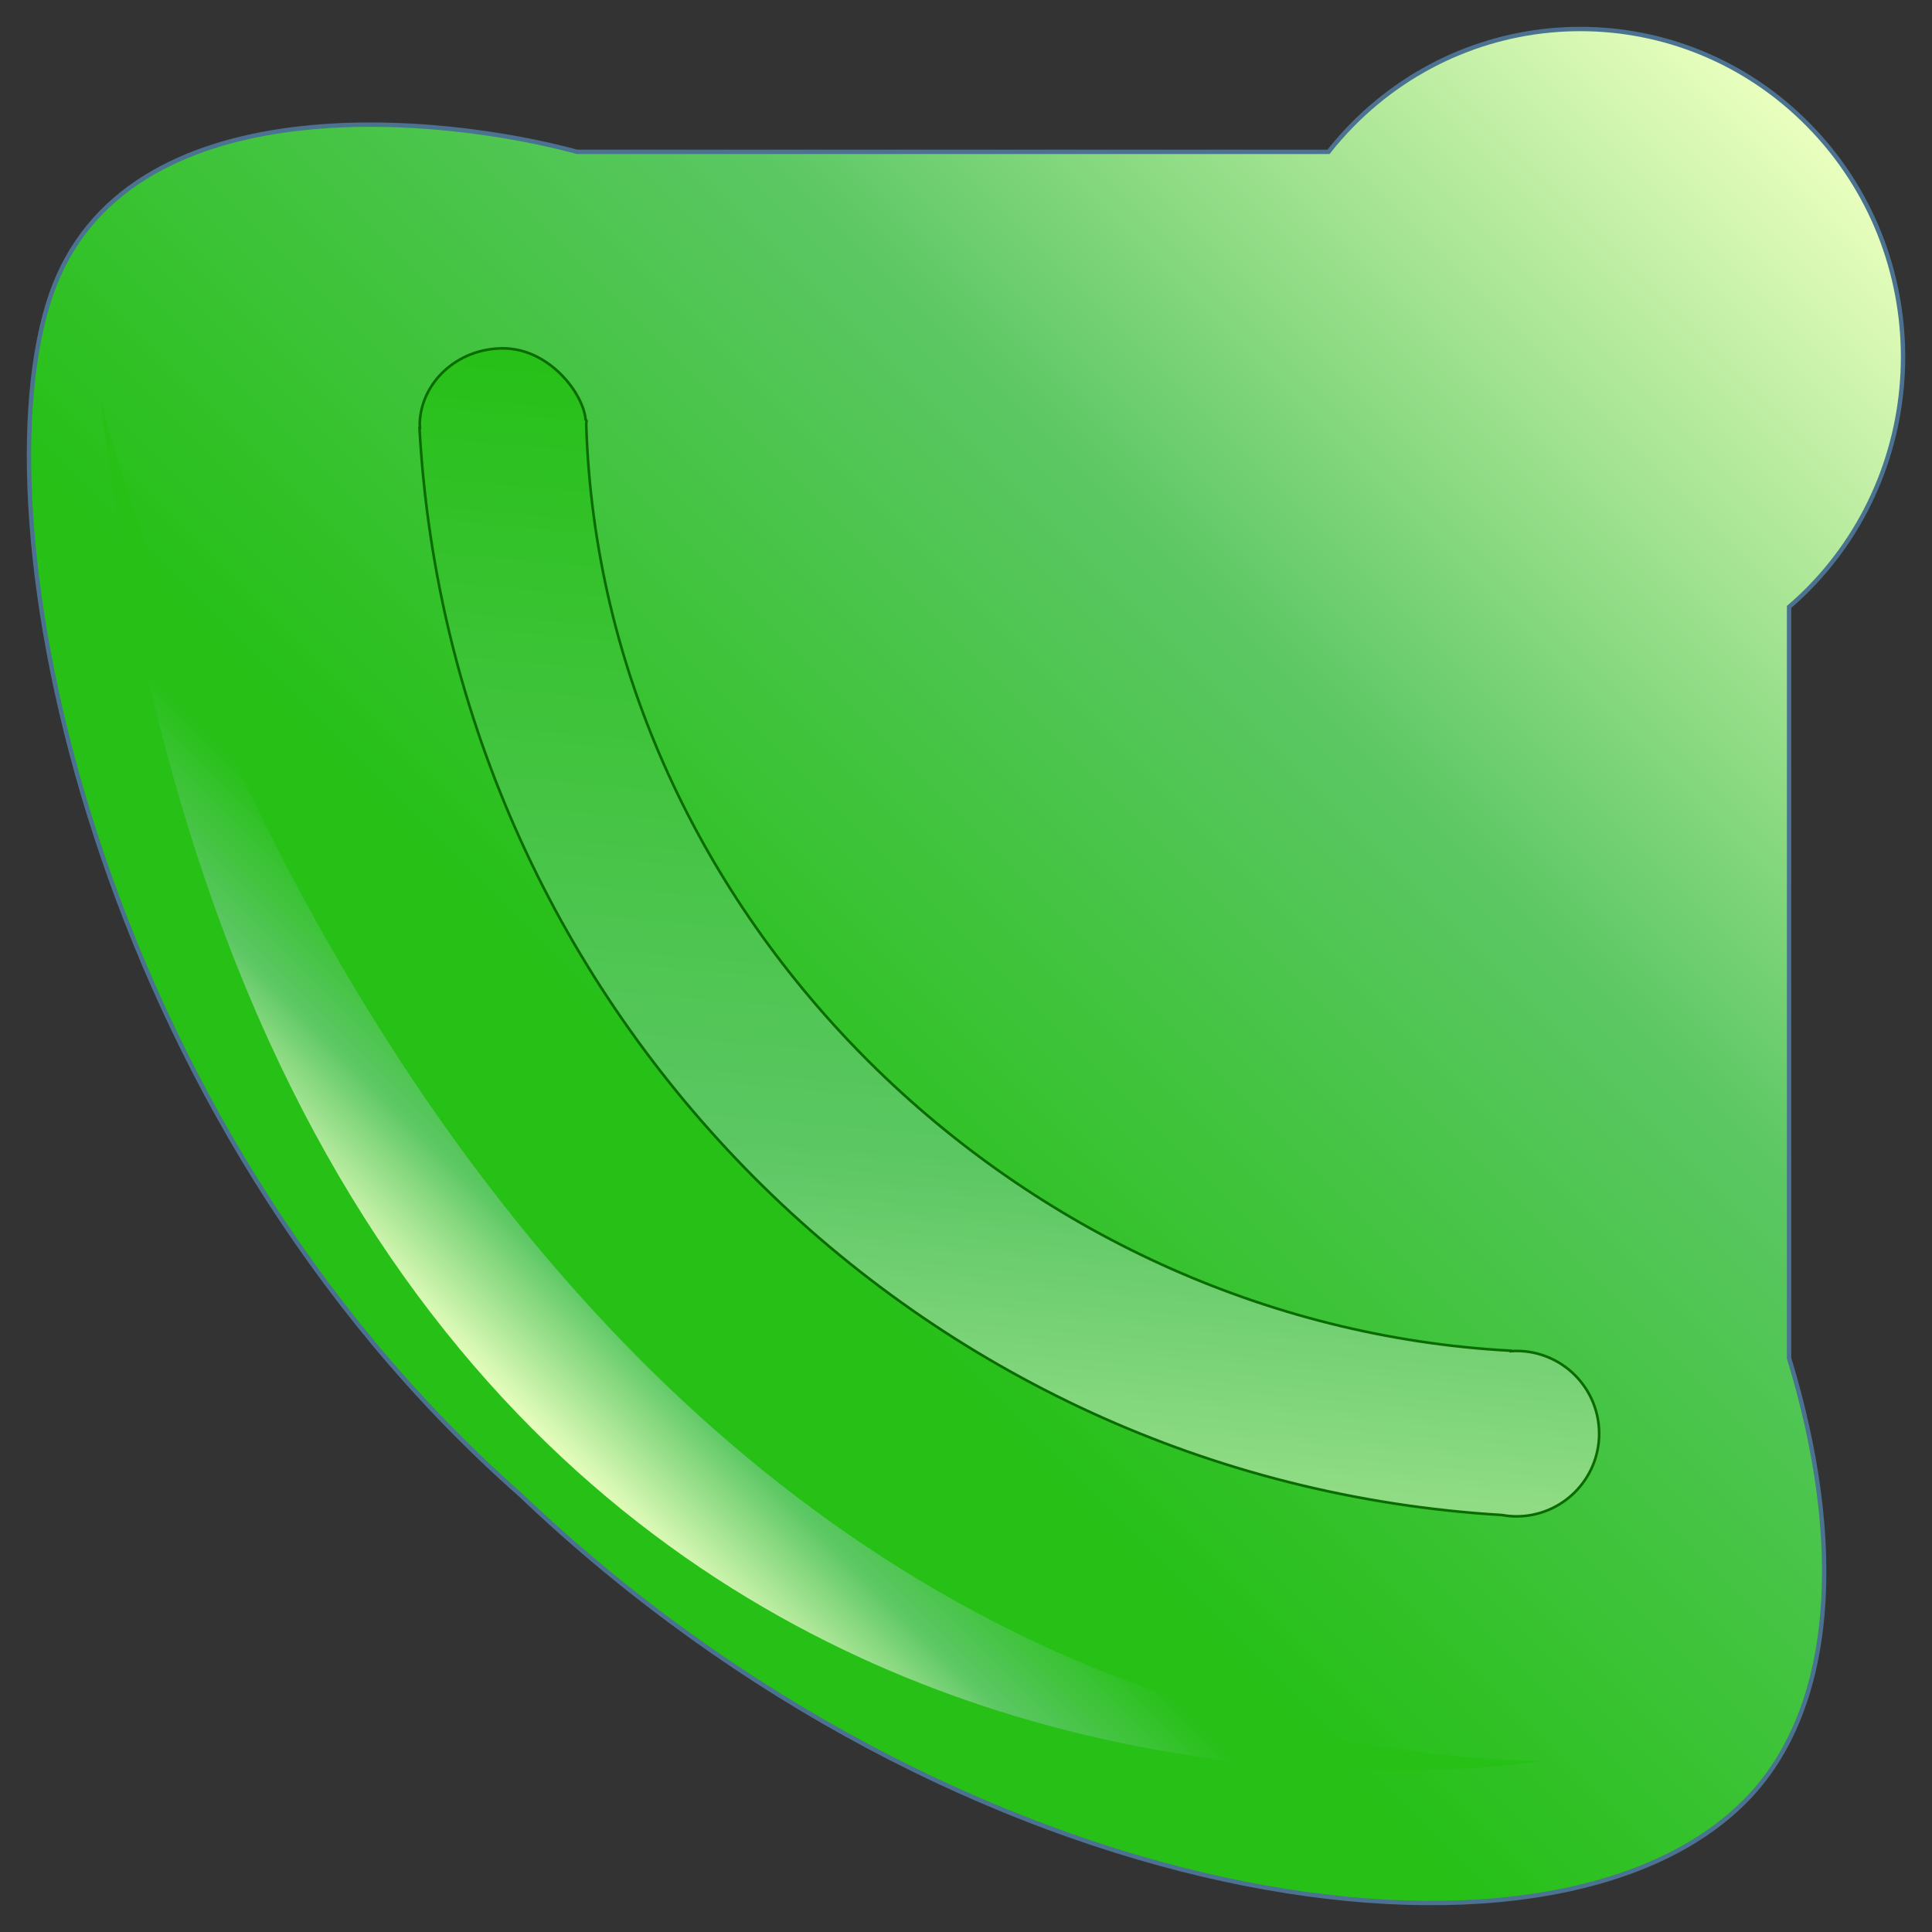 <?xml version="1.0" encoding="utf-8"?>
<!--
  - This file is part of StyleBI.
  -
  - Copyright (c) 2024, InetSoft Technology Corp, All Rights Reserved.
  -
  - The software and information contained herein are copyrighted and
  - proprietary to InetSoft Technology Corp. This software is furnished
  - pursuant to a written license agreement and may be used, copied,
  - transmitted, and stored only in accordance with the terms of such
  - license and with the inclusion of the above copyright notice. Please
  - refer to the file "COPYRIGHT" for further copyright and licensing
  - information. This software and information or any other copies
  - thereof may not be provided or otherwise made available to any other
  - person.
  -->

<!-- Generator: Adobe Illustrator 13.0.1, SVG Export Plug-In . SVG Version: 6.00 Build 14948)  -->
<!DOCTYPE svg PUBLIC "-//W3C//DTD SVG 1.0//EN" "http://www.w3.org/TR/2001/REC-SVG-20010904/DTD/svg10.dtd">
<svg version="1.0" id="图层_1" xmlns="http://www.w3.org/2000/svg" xmlns:xlink="http://www.w3.org/1999/xlink" x="0px" y="0px"
	 width="200px" height="200px" viewBox="0 0 200 200" enable-background="new 0 0 200 200" xml:space="preserve">
<rect x="0" y="0" width="200" height="200" fill="#333333" stroke="none"/>
<g id="Layer_3">
</g>
<g id="Layer_1">
	
		<linearGradient id="SVGID_1_" gradientUnits="userSpaceOnUse" x1="-507.673" y1="22.159" x2="-398.261" y2="-87.252" gradientTransform="matrix(-1 0 0 -1 -320.644 34.916)">
		<stop  offset="0" style="stop-color:#EAFFBF"/>
		<stop  offset="0.511" style="stop-color:#5BC763"/>
		<stop  offset="1" style="stop-color:#26C017"/>
	</linearGradient>
	<path fill="url(#SVGID_1_)" stroke="#4C7291" stroke-width="0.452" d="M5.291,30.47c-8.007,23.081,4.22,85.17,48.614,124.303
		c45.223,43.108,106.376,52.385,126.83,31.602c9.303-9.452,10.32-26.609,4.469-45.775l0.001-77.773
		c0.688-0.595,1.362-1.211,2.012-1.872c13.048-13.258,13.048-34.751,0-48.009c-13.046-13.258-34.2-13.258-47.247-0.001
		c-0.875,0.891-1.688,1.819-2.445,2.776h-77.78C45.7,11.889,12.919,8.474,5.291,30.47z"/>
	
		<linearGradient id="SVGID_2_" gradientUnits="userSpaceOnUse" x1="-372.399" y1="-110.118" x2="-391.993" y2="-90.524" gradientTransform="matrix(-1 0 0 -1 -320.644 34.916)">
		<stop  offset="0" style="stop-color:#EAFFBF"/>
		<stop  offset="0.511" style="stop-color:#5BC763"/>
		<stop  offset="1" style="stop-color:#26C017"/>
	</linearGradient>
	<path fill="url(#SVGID_2_)" d="M159.398,182.314c0,0-129.666,22.026-148.985-140.857C10.414,41.457,44.725,178.704,159.398,182.314
		z"/>
	<g>
		<g>
			<path fill="#044FAA" d="M161.843,150.09c0.042,0.61,0.005,1.105-0.11,1.488c-0.116,0.383-0.308,0.686-0.573,0.906
				c-0.267,0.221-0.612,0.347-1.037,0.375c-0.313,0.021-0.593-0.016-0.836-0.109c-0.245-0.096-0.452-0.242-0.619-0.441
				c-0.169-0.199-0.31-0.447-0.416-0.742c-0.108-0.297-0.183-0.699-0.217-1.211c-0.042-0.605-0.005-1.101,0.108-1.481
				c0.114-0.383,0.306-0.685,0.571-0.905c0.267-0.224,0.614-0.351,1.041-0.379c0.563-0.04,1.019,0.107,1.365,0.441
				C161.534,148.436,161.775,149.12,161.843,150.09z M161.105,150.143c-0.059-0.849-0.209-1.404-0.453-1.67
				c-0.245-0.266-0.533-0.386-0.86-0.363c-0.33,0.023-0.597,0.184-0.803,0.479c-0.205,0.3-0.277,0.869-0.22,1.716
				c0.06,0.85,0.211,1.406,0.455,1.67s0.533,0.385,0.866,0.36c0.33-0.022,0.585-0.165,0.765-0.425
				C161.081,151.578,161.164,150.988,161.105,150.143z"/>
			<path fill="#044FAA" d="M144.414,146.135l0.709,0.121l-0.684,3.988c0.195-0.114,0.443-0.221,0.746-0.314
				c0.299-0.097,0.567-0.162,0.801-0.195l-0.104,0.604c-0.423,0.095-0.804,0.235-1.141,0.418c-0.337,0.185-0.585,0.376-0.748,0.575
				l-0.457-0.08L144.414,146.135z"/>
			<path fill="#044FAA" d="M143.363,147.335l-0.752-0.101c0.012-0.328-0.064-0.592-0.232-0.795c-0.166-0.201-0.39-0.332-0.67-0.391
				c-0.34-0.07-0.65-0.018-0.932,0.159c-0.281,0.176-0.461,0.451-0.539,0.823c-0.074,0.355-0.021,0.658,0.164,0.91
				c0.182,0.252,0.457,0.416,0.822,0.492c0.226,0.047,0.44,0.045,0.642-0.01c0.2-0.053,0.37-0.141,0.504-0.264l0.646,0.214
				l-1.097,2.483l-2.853-0.594l0.125-0.595l2.289,0.478l0.593-1.297c-0.39,0.141-0.772,0.172-1.15,0.092
				c-0.501-0.104-0.894-0.346-1.173-0.723c-0.279-0.378-0.37-0.808-0.27-1.287c0.095-0.459,0.328-0.824,0.699-1.095
				c0.454-0.333,1-0.435,1.635-0.302c0.522,0.109,0.922,0.326,1.199,0.652C143.287,146.518,143.404,146.898,143.363,147.335z"/>
			<path fill="#044FAA" d="M129.982,143.859l-0.705-0.162c0.043-0.367-0.002-0.658-0.137-0.873
				c-0.132-0.217-0.332-0.372-0.601-0.467c-0.319-0.114-0.623-0.113-0.912,0.004c-0.288,0.117-0.483,0.318-0.587,0.607
				c-0.098,0.273-0.076,0.536,0.063,0.786c0.14,0.251,0.365,0.433,0.68,0.544c0.129,0.047,0.295,0.08,0.501,0.104l-0.263,0.498
				c-0.043-0.021-0.078-0.035-0.106-0.045c-0.289-0.103-0.571-0.129-0.851-0.078c-0.276,0.051-0.465,0.215-0.563,0.492
				c-0.078,0.219-0.06,0.43,0.058,0.633c0.116,0.205,0.31,0.354,0.573,0.449c0.263,0.094,0.509,0.098,0.735,0.016
				c0.229-0.086,0.419-0.264,0.572-0.538l0.639,0.349c-0.225,0.37-0.523,0.613-0.896,0.73c-0.369,0.115-0.773,0.096-1.211-0.061
				c-0.3-0.106-0.557-0.263-0.769-0.467c-0.214-0.205-0.351-0.429-0.415-0.674s-0.057-0.479,0.023-0.699
				c0.073-0.211,0.207-0.38,0.395-0.508c0.191-0.127,0.429-0.195,0.714-0.209c-0.301-0.182-0.504-0.41-0.61-0.686
				c-0.105-0.272-0.104-0.566,0.01-0.881c0.15-0.426,0.455-0.724,0.912-0.896c0.455-0.169,0.951-0.16,1.487,0.03
				c0.483,0.174,0.839,0.443,1.069,0.813C130.016,143.042,130.081,143.438,129.982,143.859z"/>
			<path fill="#044FAA" d="M125.82,143.635c-0.228,0.566-0.479,0.997-0.748,1.293c-0.271,0.291-0.575,0.48-0.91,0.563
				c-0.336,0.084-0.702,0.047-1.098-0.111c-0.291-0.117-0.526-0.271-0.705-0.463c-0.178-0.191-0.301-0.415-0.365-0.668
				s-0.082-0.536-0.051-0.85s0.143-0.709,0.332-1.186c0.227-0.563,0.474-0.99,0.744-1.285c0.27-0.295,0.572-0.482,0.91-0.568
				c0.334-0.084,0.703-0.047,1.1,0.113c0.523,0.211,0.869,0.541,1.035,0.992C126.264,142.01,126.182,142.73,125.82,143.635z
				 M125.135,143.359c0.315-0.789,0.422-1.356,0.317-1.701c-0.104-0.344-0.31-0.578-0.616-0.7c-0.307-0.123-0.617-0.095-0.932,0.083
				c-0.312,0.18-0.627,0.662-0.942,1.447c-0.315,0.791-0.421,1.359-0.317,1.703c0.104,0.344,0.313,0.576,0.625,0.701
				c0.307,0.123,0.598,0.105,0.871-0.049C124.486,144.643,124.818,144.146,125.135,143.359z"/>
			<path fill="#044FAA" d="M112.384,134.465l-0.61,1.078l2.209,1.25l-0.289,0.507l-3.973,1.604l-0.512-0.291l1.652-2.918
				l-0.688-0.389l0.288-0.508l0.688,0.391l0.609-1.08L112.384,134.465z M111.486,136.051l-1.15,2.029l2.744-1.128L111.486,136.051z"
				/>
			<path fill="#044FAA" d="M110.314,134.848l-0.672-0.349c0.123-0.306,0.14-0.581,0.053-0.827c-0.088-0.246-0.254-0.443-0.498-0.597
				c-0.295-0.183-0.605-0.238-0.93-0.167c-0.324,0.07-0.586,0.267-0.789,0.591c-0.188,0.31-0.24,0.61-0.154,0.91
				c0.086,0.299,0.29,0.546,0.607,0.743c0.195,0.119,0.397,0.191,0.604,0.209c0.208,0.021,0.396-0.006,0.563-0.074l0.534,0.42
				l-1.878,1.961l-2.479-1.529l0.32-0.517l1.986,1.228l0.998-1.016c-0.413-0.001-0.783-0.104-1.111-0.307
				c-0.436-0.269-0.721-0.629-0.854-1.078c-0.136-0.449-0.074-0.885,0.184-1.305c0.245-0.396,0.591-0.658,1.032-0.787
				c0.54-0.158,1.084-0.066,1.639,0.273c0.454,0.279,0.754,0.62,0.902,1.021C110.521,134.055,110.502,134.451,110.314,134.848z"/>
			<path fill="#044FAA" d="M94.408,126.643l0.584,0.414c-0.108,0.232-0.154,0.43-0.134,0.594c0.037,0.263,0.164,0.484,0.384,0.664
				c0.177,0.146,0.369,0.229,0.575,0.252c0.266,0.029,0.54-0.021,0.818-0.155c0.278-0.134,0.582-0.399,0.914-0.798
				c-0.281,0.072-0.554,0.072-0.818,0c-0.267-0.071-0.504-0.192-0.716-0.367c-0.372-0.305-0.589-0.684-0.65-1.139
				c-0.065-0.453,0.06-0.873,0.374-1.254c0.205-0.252,0.457-0.436,0.757-0.549c0.3-0.117,0.603-0.144,0.91-0.082
				c0.309,0.062,0.6,0.201,0.872,0.424c0.463,0.379,0.718,0.84,0.763,1.381c0.046,0.541-0.213,1.156-0.779,1.849
				c-0.633,0.772-1.255,1.204-1.868,1.291c-0.531,0.073-1.037-0.083-1.515-0.476c-0.356-0.293-0.577-0.619-0.66-0.981
				C94.136,127.348,94.198,126.988,94.408,126.643z M98.092,126.775c0.138-0.17,0.229-0.364,0.275-0.586
				c0.046-0.221,0.027-0.433-0.053-0.633c-0.079-0.201-0.199-0.367-0.36-0.498c-0.236-0.193-0.506-0.273-0.811-0.246
				c-0.307,0.029-0.579,0.188-0.813,0.477c-0.226,0.275-0.321,0.563-0.284,0.857c0.036,0.297,0.182,0.549,0.434,0.756
				c0.252,0.205,0.531,0.301,0.836,0.283C97.622,127.171,97.881,127.033,98.092,126.775z"/>
			<path fill="#044FAA" d="M95.029,125.393c-0.405,0.459-0.785,0.778-1.137,0.965c-0.354,0.185-0.704,0.26-1.048,0.226
				c-0.344-0.035-0.675-0.194-0.995-0.478c-0.234-0.207-0.404-0.432-0.508-0.672s-0.143-0.49-0.12-0.75
				c0.024-0.26,0.102-0.533,0.238-0.816c0.132-0.284,0.371-0.619,0.709-1.002c0.402-0.455,0.78-0.774,1.132-0.961
				c0.353-0.186,0.702-0.262,1.047-0.229c0.344,0.033,0.677,0.192,0.999,0.477c0.423,0.373,0.636,0.803,0.64,1.281
				C95.99,124.014,95.673,124.665,95.029,125.393z M94.475,124.902c0.563-0.635,0.852-1.133,0.87-1.491
				c0.018-0.358-0.097-0.649-0.344-0.867c-0.247-0.219-0.549-0.297-0.905-0.235c-0.354,0.063-0.813,0.41-1.374,1.045
				c-0.564,0.638-0.854,1.135-0.871,1.494c-0.016,0.357,0.101,0.648,0.353,0.871c0.247,0.219,0.526,0.301,0.838,0.246
				C93.435,125.893,93.913,125.539,94.475,124.902z"/>
			<path fill="#044FAA" d="M85.269,118.794l-0.45,0.411l-2.554-2.801l0.367-0.332c0.509,0.039,1.102-0.002,1.777-0.123
				c0.677-0.119,1.309-0.313,1.896-0.58c0.418-0.186,0.831-0.438,1.238-0.754l0.498,0.546c-0.307,0.269-0.73,0.532-1.273,0.793
				c-0.543,0.26-1.12,0.45-1.733,0.571c-0.614,0.123-1.178,0.172-1.697,0.148L85.269,118.794z"/>
			<path fill="#044FAA" d="M85.165,114.021l-0.533-0.539c0.212-0.252,0.314-0.51,0.305-0.771c-0.007-0.261-0.102-0.501-0.289-0.721
				c-0.224-0.264-0.501-0.412-0.833-0.443c-0.33-0.033-0.642,0.073-0.931,0.318c-0.277,0.234-0.419,0.509-0.43,0.82
				c-0.011,0.311,0.106,0.606,0.347,0.891c0.15,0.177,0.319,0.307,0.512,0.389c0.192,0.081,0.377,0.114,0.561,0.102l0.377,0.563
				l-2.391,1.288l-1.885-2.218l0.462-0.394l1.513,1.778l1.263-0.659c-0.392-0.127-0.712-0.339-0.963-0.633
				c-0.332-0.389-0.492-0.818-0.48-1.289c0.011-0.47,0.203-0.863,0.579-1.182c0.356-0.305,0.764-0.448,1.224-0.436
				c0.561,0.016,1.053,0.271,1.474,0.764c0.344,0.406,0.525,0.822,0.543,1.25C85.607,113.33,85.464,113.703,85.165,114.021z"/>
			<path fill="#044FAA" d="M76.892,103.061l-0.425-0.547c0.21-0.207,0.323-0.414,0.342-0.623c0.018-0.209-0.044-0.422-0.186-0.639
				c-0.12-0.186-0.263-0.322-0.428-0.413c-0.166-0.091-0.34-0.142-0.523-0.147c-0.184-0.008-0.4,0.027-0.652,0.105
				s-0.489,0.189-0.711,0.333c-0.023,0.015-0.057,0.039-0.102,0.073c0.247,0.01,0.492,0.084,0.733,0.225
				c0.24,0.141,0.441,0.331,0.598,0.574c0.264,0.406,0.358,0.834,0.282,1.285c-0.077,0.451-0.329,0.814-0.754,1.092
				c-0.439,0.286-0.889,0.369-1.348,0.25c-0.46-0.117-0.834-0.398-1.12-0.841c-0.208-0.319-0.323-0.659-0.342-1.022
				c-0.021-0.363,0.065-0.705,0.256-1.025c0.192-0.319,0.554-0.652,1.086-0.998c0.554-0.361,1.039-0.581,1.457-0.658
				c0.416-0.077,0.796-0.037,1.142,0.12c0.348,0.156,0.639,0.416,0.873,0.776c0.25,0.385,0.362,0.76,0.33,1.125
				C77.37,102.471,77.2,102.789,76.892,103.061z M73.374,101.84c-0.305,0.199-0.489,0.447-0.548,0.749
				c-0.059,0.302-0.004,0.58,0.164,0.841c0.175,0.268,0.423,0.438,0.745,0.51c0.323,0.072,0.638,0.01,0.945-0.19
				c0.277-0.181,0.439-0.42,0.49-0.722c0.049-0.301-0.016-0.59-0.196-0.866c-0.182-0.278-0.418-0.451-0.708-0.519
				C73.977,101.575,73.679,101.641,73.374,101.84z"/>
			<path fill="#044FAA" d="M73.587,100.46c-0.524,0.313-0.982,0.507-1.375,0.575c-0.394,0.068-0.748,0.035-1.067-0.102
				c-0.318-0.138-0.585-0.388-0.804-0.753c-0.163-0.269-0.256-0.534-0.282-0.794c-0.025-0.262,0.012-0.512,0.115-0.754
				c0.1-0.239,0.257-0.476,0.472-0.706c0.214-0.229,0.54-0.479,0.981-0.741c0.52-0.313,0.975-0.503,1.368-0.573
				c0.392-0.07,0.748-0.038,1.067,0.099c0.319,0.136,0.589,0.388,0.808,0.756c0.291,0.484,0.365,0.957,0.224,1.417
				C74.922,99.436,74.421,99.961,73.587,100.46z M73.208,99.827c0.729-0.438,1.155-0.823,1.28-1.161s0.104-0.648-0.065-0.932
				c-0.171-0.282-0.434-0.448-0.792-0.496c-0.358-0.048-0.899,0.146-1.626,0.58c-0.73,0.438-1.157,0.825-1.282,1.162
				c-0.123,0.337-0.1,0.649,0.072,0.938c0.169,0.283,0.411,0.445,0.723,0.487C71.917,100.456,72.48,100.263,73.208,99.827z"/>
			<path fill="#044FAA" d="M68.748,85.9l0.298,0.653l-3.684,1.678c0.205,0.098,0.432,0.244,0.681,0.438
				c0.249,0.196,0.451,0.38,0.612,0.553l-0.559,0.255c-0.319-0.297-0.649-0.532-0.989-0.707s-0.638-0.273-0.894-0.294l-0.192-0.422
				L68.748,85.9z"/>
			<path fill="#044FAA" d="M66.106,86.264c-0.563,0.236-1.044,0.361-1.443,0.374c-0.398,0.013-0.746-0.07-1.041-0.252
				c-0.294-0.181-0.525-0.469-0.689-0.861c-0.122-0.289-0.176-0.565-0.166-0.827c0.01-0.262,0.084-0.504,0.217-0.728
				c0.136-0.225,0.325-0.435,0.57-0.633c0.245-0.197,0.601-0.396,1.076-0.594c0.559-0.234,1.037-0.359,1.436-0.373
				c0.399-0.014,0.744,0.069,1.041,0.25c0.296,0.18,0.527,0.469,0.693,0.864c0.219,0.521,0.226,0.998,0.021,1.433
				C67.574,85.44,67.002,85.888,66.106,86.264z M65.821,85.583c0.783-0.328,1.259-0.65,1.432-0.967
				c0.171-0.314,0.194-0.627,0.065-0.931c-0.127-0.305-0.365-0.506-0.71-0.605c-0.348-0.098-0.912,0.017-1.691,0.345
				c-0.785,0.328-1.263,0.65-1.434,0.966c-0.169,0.316-0.192,0.629-0.062,0.938c0.127,0.305,0.344,0.5,0.647,0.586
				C64.454,86.022,65.038,85.911,65.821,85.583z"/>
			<path fill="#044FAA" d="M64.591,82.648c-0.571,0.217-1.056,0.325-1.455,0.324c-0.399-0.001-0.743-0.096-1.032-0.287
				c-0.29-0.19-0.51-0.485-0.662-0.884c-0.111-0.294-0.157-0.571-0.137-0.832c0.021-0.261,0.102-0.502,0.243-0.722
				c0.141-0.219,0.339-0.423,0.589-0.612c0.252-0.189,0.616-0.376,1.095-0.559c0.566-0.215,1.049-0.322,1.448-0.323
				c0.398-0.001,0.742,0.095,1.031,0.284c0.291,0.19,0.513,0.486,0.665,0.888c0.201,0.528,0.192,1.006-0.028,1.434
				C66.085,81.874,65.498,82.303,64.591,82.648z M64.329,81.957c0.793-0.302,1.28-0.607,1.464-0.917
				c0.182-0.311,0.215-0.621,0.097-0.93c-0.117-0.309-0.348-0.518-0.691-0.627c-0.343-0.109-0.91-0.016-1.702,0.285
				c-0.795,0.304-1.284,0.608-1.465,0.919c-0.182,0.31-0.211,0.622-0.093,0.935c0.118,0.309,0.326,0.512,0.627,0.608
				C62.948,82.351,63.535,82.259,64.329,81.957z"/>
			<path fill="#044FAA" d="M62.752,69.081l0.192,0.691l-3.896,1.089c0.187,0.128,0.388,0.307,0.604,0.537
				c0.215,0.232,0.388,0.446,0.519,0.643l-0.591,0.165c-0.27-0.344-0.557-0.627-0.868-0.854c-0.31-0.227-0.589-0.369-0.839-0.43
				l-0.124-0.446L62.752,69.081z"/>
			<path fill="#044FAA" d="M61.979,66.084l0.177,0.696l-3.926,0.988c0.183,0.132,0.381,0.316,0.591,0.553
				c0.21,0.238,0.377,0.455,0.502,0.654l-0.596,0.15c-0.259-0.35-0.541-0.641-0.845-0.875c-0.305-0.232-0.58-0.384-0.827-0.45
				l-0.113-0.449L61.979,66.084z"/>
			<path fill="#044FAA" d="M60.502,65.785l-0.219-0.725c0.303-0.125,0.513-0.305,0.628-0.539c0.114-0.235,0.141-0.492,0.079-0.772
				c-0.076-0.338-0.252-0.599-0.529-0.782c-0.277-0.183-0.602-0.234-0.972-0.151c-0.354,0.079-0.608,0.253-0.762,0.523
				c-0.153,0.271-0.19,0.588-0.109,0.951c0.051,0.227,0.141,0.421,0.273,0.582c0.13,0.162,0.28,0.278,0.448,0.35l0.07,0.676
				l-2.714,0.024l-0.633-2.842l0.592-0.132l0.508,2.28l1.425,0.006c-0.288-0.296-0.475-0.632-0.559-1.01
				c-0.111-0.499-0.051-0.954,0.176-1.365c0.229-0.41,0.584-0.67,1.062-0.776c0.457-0.102,0.885-0.039,1.285,0.188
				c0.489,0.275,0.804,0.73,0.947,1.365c0.115,0.519,0.081,0.973-0.103,1.357C61.214,65.38,60.916,65.645,60.502,65.785z"/>
			<path fill="#044FAA" d="M59.461,52.663l0.099,0.712l-4.007,0.558c0.167,0.151,0.344,0.356,0.527,0.613
				c0.182,0.26,0.326,0.494,0.429,0.706l-0.608,0.084c-0.221-0.375-0.469-0.695-0.746-0.961c-0.277-0.265-0.534-0.444-0.772-0.537
				l-0.063-0.461L59.461,52.663z"/>
			<path fill="#044FAA" d="M58.021,52.261l-0.166-0.705c0.35-0.122,0.591-0.291,0.727-0.507c0.136-0.215,0.187-0.463,0.153-0.747
				c-0.037-0.336-0.173-0.608-0.404-0.816c-0.233-0.208-0.501-0.295-0.804-0.26c-0.291,0.033-0.517,0.168-0.681,0.402
				c-0.164,0.236-0.228,0.52-0.189,0.85c0.016,0.135,0.058,0.3,0.127,0.497l-0.563-0.017c-0.002-0.048-0.003-0.087-0.007-0.116
				c-0.034-0.304-0.136-0.57-0.304-0.798s-0.396-0.324-0.691-0.291c-0.229,0.026-0.411,0.137-0.543,0.332
				c-0.132,0.193-0.182,0.432-0.15,0.712c0.032,0.278,0.136,0.501,0.311,0.669c0.176,0.167,0.419,0.26,0.735,0.277l-0.032,0.728
				c-0.432-0.04-0.783-0.201-1.051-0.483c-0.268-0.283-0.428-0.654-0.479-1.115c-0.037-0.317-0.009-0.616,0.081-0.898
				c0.09-0.28,0.229-0.504,0.421-0.669c0.192-0.165,0.406-0.261,0.639-0.287c0.222-0.025,0.432,0.019,0.629,0.133
				c0.198,0.114,0.365,0.298,0.504,0.55c0.03-0.352,0.145-0.635,0.344-0.852c0.199-0.216,0.466-0.343,0.797-0.38
				c0.448-0.051,0.85,0.091,1.205,0.426s0.563,0.785,0.627,1.353c0.059,0.51-0.028,0.949-0.259,1.317
				C58.77,51.932,58.444,52.164,58.021,52.261z"/>
			<path fill="#044FAA" d="M56.409,48.606c-0.608,0.053-1.106,0.023-1.488-0.087c-0.385-0.11-0.69-0.296-0.916-0.559
				s-0.356-0.606-0.393-1.031c-0.027-0.313,0.005-0.592,0.097-0.838c0.092-0.245,0.235-0.454,0.432-0.626
				c0.196-0.171,0.441-0.313,0.735-0.428c0.293-0.113,0.697-0.192,1.207-0.236c0.605-0.052,1.1-0.023,1.483,0.086
				c0.385,0.108,0.689,0.294,0.917,0.556c0.226,0.263,0.358,0.608,0.394,1.035c0.049,0.563-0.092,1.019-0.42,1.371
				C58.059,48.271,57.378,48.523,56.409,48.606z M56.345,47.869c0.848-0.072,1.402-0.231,1.663-0.481
				c0.259-0.246,0.377-0.536,0.347-0.864c-0.028-0.329-0.192-0.594-0.492-0.795c-0.302-0.199-0.873-0.263-1.718-0.19
				c-0.849,0.073-1.402,0.233-1.663,0.481c-0.259,0.249-0.375,0.54-0.346,0.873c0.028,0.33,0.173,0.582,0.438,0.757
				C54.91,47.869,55.5,47.942,56.345,47.869z"/>
		</g>
	</g>
	
		<linearGradient id="SVGID_3_" gradientUnits="userSpaceOnUse" x1="-422.729" y1="-117.462" x2="-433.302" y2="0.77" gradientTransform="matrix(-1 0 0 -1 -320.644 34.916)">
		<stop  offset="0.006" style="stop-color:#90DC85"/>
		<stop  offset="0.286" style="stop-color:#5BC763"/>
		<stop  offset="1" style="stop-color:#26C017"/>
	</linearGradient>
	<path display="none" fill="url(#SVGID_3_)" stroke="#0A6B00" stroke-width="0.271" d="M162.409,157.314v-0.027
		c0.095,0.003,0.187,0.014,0.28,0.014c4.875,0,8.828-4.017,8.828-8.971s-3.951-8.971-8.828-8.971c-0.094,0-0.187,0.011-0.28,0.014
		v-0.117c-55.457-0.16-100.436-44.825-101.113-100.159c0.057-0.409,0.097-0.823,0.097-1.248c0-5.004-4.056-9.061-9.062-9.061
		c-5.003,0-9.059,4.057-9.059,9.061h-0.051C43.229,103.73,96.562,157.152,162.409,157.314z"/>
	
		<linearGradient id="SVGID_4_" gradientUnits="userSpaceOnUse" x1="-520.644" y1="34.916" x2="-361.804" y2="-123.924" gradientTransform="matrix(-1 0 0 -1 -320.644 34.916)">
		<stop  offset="0" style="stop-color:#EAFFBF"/>
		<stop  offset="0.511" style="stop-color:#5BC763"/>
		<stop  offset="1" style="stop-color:#26C017"/>
	</linearGradient>
	<rect fill="url(#SVGID_4_)" fill-opacity="0" width="200" height="200"/>
	<g id="Layer_3_2_">
		
			<linearGradient id="SVGID_5_" gradientUnits="userSpaceOnUse" x1="-522.997" y1="219.13" x2="-532.276" y2="115.364" gradientTransform="matrix(-1 -0.015 -0.015 1 -248.295 52.378)">
			<stop  offset="0.006" style="stop-color:#90DC85"/>
			<stop  offset="0.286" style="stop-color:#5BC763"/>
			<stop  offset="1" style="stop-color:#26C017"/>
		</linearGradient>
		<path display="none" fill="url(#SVGID_5_)" stroke="#0A6B00" stroke-width="0.271" d="M220.943,171.199
			c2.426,60.929,50.611,110.396,111.516,114.367l-0.072-18.107c-50.873-3.951-90.988-45.324-93.361-96.309L220.943,171.199z"/>
		<g id="Layer_3_3_" display="none">
			<g display="inline">
				<line fill="none" stroke="#000000" x1="337.672" y1="158.57" x2="106.076" y2="172.234"/>
				<line fill="none" stroke="#000000" x1="337.672" y1="158.57" x2="339.199" y2="390.563"/>
			</g>
			<g display="inline">
				<line fill="none" stroke="#000000" x1="337.672" y1="158.57" x2="106.076" y2="172.234"/>
				<line fill="none" stroke="#000000" x1="337.672" y1="158.57" x2="339.199" y2="390.563"/>
			</g>
		</g>
		<g>
			
				<linearGradient id="SVGID_6_" gradientUnits="userSpaceOnUse" x1="-522.996" y1="219.13" x2="-532.269" y2="115.428" gradientTransform="matrix(-1 -0.015 -0.015 1 -248.295 52.378)">
				<stop  offset="0.006" style="stop-color:#90DC85"/>
				<stop  offset="0.286" style="stop-color:#5BC763"/>
				<stop  offset="1" style="stop-color:#26C017"/>
			</linearGradient>
			<path display="none" fill="url(#SVGID_6_)" stroke="#0A6B00" stroke-width="0.271" d="M238.398,171.15l-17.455,0.049
				c2.426,60.929,50.611,110.396,111.516,114.367l-0.067-17.088C281.498,264.952,239.189,222.074,238.398,171.15z"/>
		</g>
		
			<linearGradient id="SVGID_7_" gradientUnits="userSpaceOnUse" x1="-394.247" y1="39.716" x2="-395.783" y2="22.534" gradientTransform="matrix(-1 -0.015 0.015 -1 -165.837 196.115)">
			<stop  offset="0.006" style="stop-color:#90DC85"/>
			<stop  offset="0.286" style="stop-color:#5BC763"/>
			<stop  offset="1" style="stop-color:#26C017"/>
		</linearGradient>
		<circle display="none" fill="url(#SVGID_7_)" stroke="#0A6B00" stroke-width="0.271" cx="229.602" cy="170.878" r="8.625"/>
		
			<linearGradient id="SVGID_8_" gradientUnits="userSpaceOnUse" x1="-499.067" y1="-64.986" x2="-500.592" y2="-82.046" gradientTransform="matrix(-1 -0.015 0.015 -1 -165.837 196.115)">
			<stop  offset="0.006" style="stop-color:#90DC85"/>
			<stop  offset="0.286" style="stop-color:#5BC763"/>
			<stop  offset="1" style="stop-color:#26C017"/>
		</linearGradient>
		<circle display="none" fill="url(#SVGID_8_)" stroke="#0A6B00" stroke-width="0.271" cx="332.846" cy="277.071" r="8.563"/>
	</g>
	
		<linearGradient id="SVGID_9_" gradientUnits="userSpaceOnUse" x1="-631.183" y1="-177.208" x2="-641.092" y2="-66.393" gradientTransform="matrix(-1 8.695173e-004 -8.695173e-004 -1 -531.771 -24.728)">
		<stop  offset="0.006" style="stop-color:#90DC85"/>
		<stop  offset="0.286" style="stop-color:#5BC763"/>
		<stop  offset="1" style="stop-color:#26C017"/>
	</linearGradient>
	<path fill="url(#SVGID_9_)" stroke="#0A6B00" stroke-width="0.271" d="M43.424,44.314c3.362,60.467,51.683,108.913,112.063,112.52
		c0.488,0.087,0.988,0.139,1.5,0.139c4.729-0.004,8.561-3.841,8.556-8.57c-0.003-4.729-3.84-8.559-8.569-8.555
		c-0.195,0-0.39,0.016-0.582,0.028l-0.002-0.051C105.445,137.1,62.281,94.904,60.688,44v-0.188c0-0.049,0.111-0.232-0.063-0.375
		c-0.25-2.75-3.799-7.379-8.563-7.375c-4.765,0.004-8.5,3.563-8.612,7.799c0,0.151,0.013,0.301,0.022,0.449L43.424,44.314z"/>
</g>
</svg>
